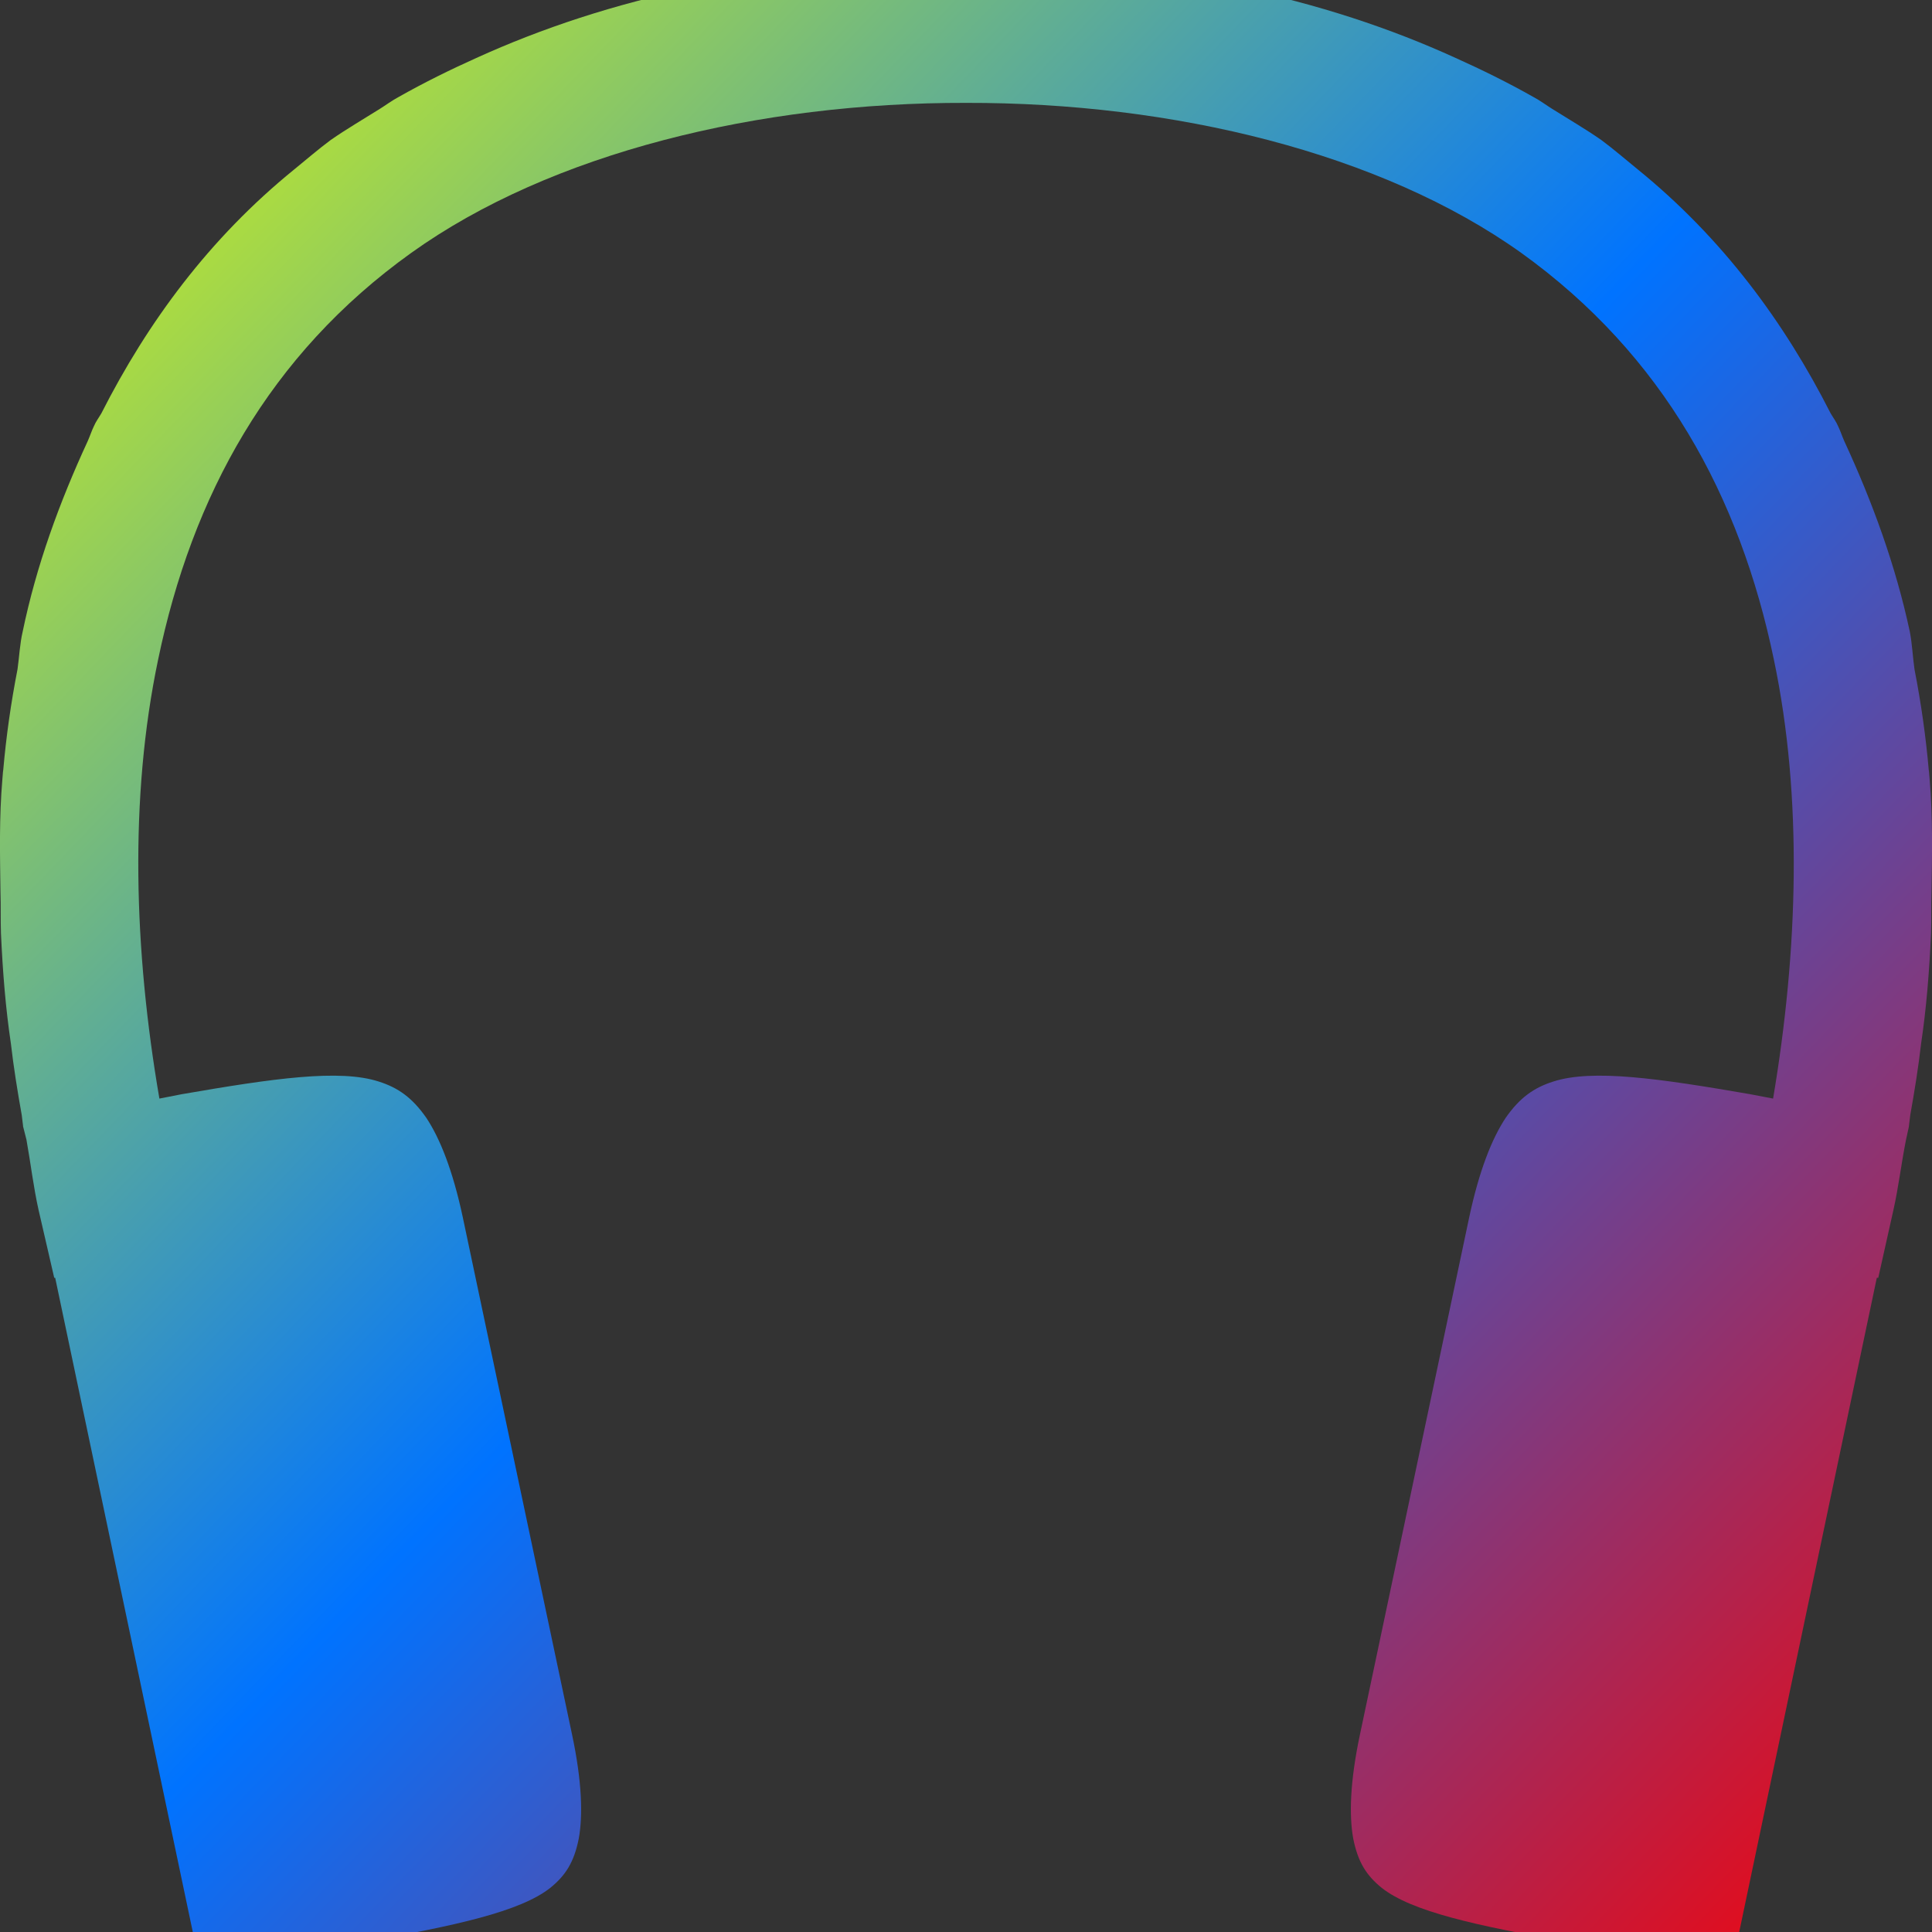 
<svg xmlns="http://www.w3.org/2000/svg" xmlns:xlink="http://www.w3.org/1999/xlink" width="16px" height="16px" viewBox="0 0 16 16" version="1.1"><rect x="0" y="0" width="16" height="16" fill="#333333" stroke="none"/><defs><linearGradient id="linear0" x1="0%" x2="100%" y1="0%" y2="100%"><stop offset="0%" style="stop-color:#e5ff00; stop-opacity:1"/><stop offset="50%" style="stop-color:#0073ff; stop-opacity:1"/><stop offset="100%" style="stop-color:#ff0000; stop-opacity:1"/></linearGradient></defs>
<g id="surface1">
<path style=" stroke:none;fill-rule:nonzero;fill:url(#linear0);fill-opacity:1;" d="M 8 -0.32 C 6.352 -0.32 5.027 -0.012 3.945 0.48 C 3.727 0.578 3.512 0.684 3.305 0.801 C 3.246 0.832 3.195 0.871 3.145 0.902 C 3.008 0.988 2.867 1.07 2.738 1.16 C 2.633 1.238 2.539 1.32 2.438 1.402 C 1.734 1.973 1.223 2.668 0.84 3.422 C 0.82 3.457 0.793 3.492 0.777 3.531 C 0.758 3.57 0.746 3.609 0.727 3.652 C 0.492 4.16 0.301 4.684 0.188 5.23 C 0.164 5.332 0.16 5.438 0.145 5.543 C 0.09 5.824 0.051 6.102 0.027 6.375 C 0.023 6.398 0.023 6.426 0.02 6.449 C -0.008 6.777 0 7.078 0.004 7.387 C 0.008 7.5 0.004 7.613 0.008 7.73 C 0.023 8.059 0.047 8.352 0.09 8.641 C 0.113 8.84 0.145 9.039 0.18 9.234 C 0.184 9.262 0.188 9.301 0.191 9.324 L 0.191 9.328 L 0.219 9.438 C 0.254 9.633 0.277 9.832 0.32 10.023 L 0.449 10.582 L 0.457 10.582 L 1.664 16.32 L 3.012 16.082 C 3.766 15.949 4.309 15.832 4.559 15.633 C 4.684 15.531 4.754 15.422 4.793 15.227 C 4.828 15.035 4.82 14.754 4.738 14.367 L 3.832 10.078 C 3.75 9.695 3.645 9.43 3.531 9.258 C 3.414 9.09 3.297 9.008 3.137 8.957 C 2.812 8.852 2.266 8.93 1.504 9.062 L 1.32 9.098 C 1.109 7.871 1.07 6.605 1.309 5.465 C 1.59 4.109 2.227 2.938 3.406 2.094 C 4.562 1.266 6.285 0.848 8 0.852 C 9.715 0.848 11.438 1.266 12.598 2.094 C 13.773 2.938 14.41 4.109 14.691 5.465 C 14.93 6.605 14.891 7.871 14.684 9.098 L 14.496 9.062 C 13.734 8.93 13.188 8.852 12.863 8.957 C 12.703 9.008 12.586 9.09 12.469 9.258 C 12.355 9.43 12.25 9.695 12.168 10.078 L 11.262 14.367 C 11.18 14.754 11.172 15.035 11.207 15.227 C 11.246 15.422 11.316 15.531 11.441 15.633 C 11.691 15.832 12.234 15.949 12.988 16.082 L 14.336 16.32 L 15.543 10.582 L 15.555 10.582 L 15.68 10.023 C 15.723 9.832 15.746 9.633 15.785 9.438 L 15.809 9.328 L 15.809 9.324 C 15.812 9.301 15.816 9.262 15.82 9.234 C 15.855 9.039 15.887 8.84 15.91 8.641 C 15.953 8.352 15.977 8.059 15.992 7.73 C 15.996 7.613 15.992 7.5 15.996 7.387 C 16 7.078 16.008 6.777 15.98 6.449 C 15.977 6.426 15.977 6.398 15.973 6.375 C 15.949 6.102 15.91 5.824 15.855 5.543 C 15.84 5.438 15.836 5.332 15.816 5.23 C 15.699 4.684 15.508 4.16 15.273 3.652 C 15.254 3.609 15.242 3.57 15.223 3.531 C 15.207 3.492 15.18 3.457 15.16 3.422 C 14.777 2.668 14.266 1.973 13.562 1.402 C 13.461 1.32 13.367 1.238 13.262 1.16 C 13.133 1.07 12.992 0.988 12.855 0.902 C 12.805 0.871 12.754 0.832 12.695 0.801 C 12.488 0.684 12.273 0.578 12.055 0.48 C 10.977 -0.012 9.648 -0.32 8 -0.32 Z M 8 -0.32 "/>
</g>
</svg>
